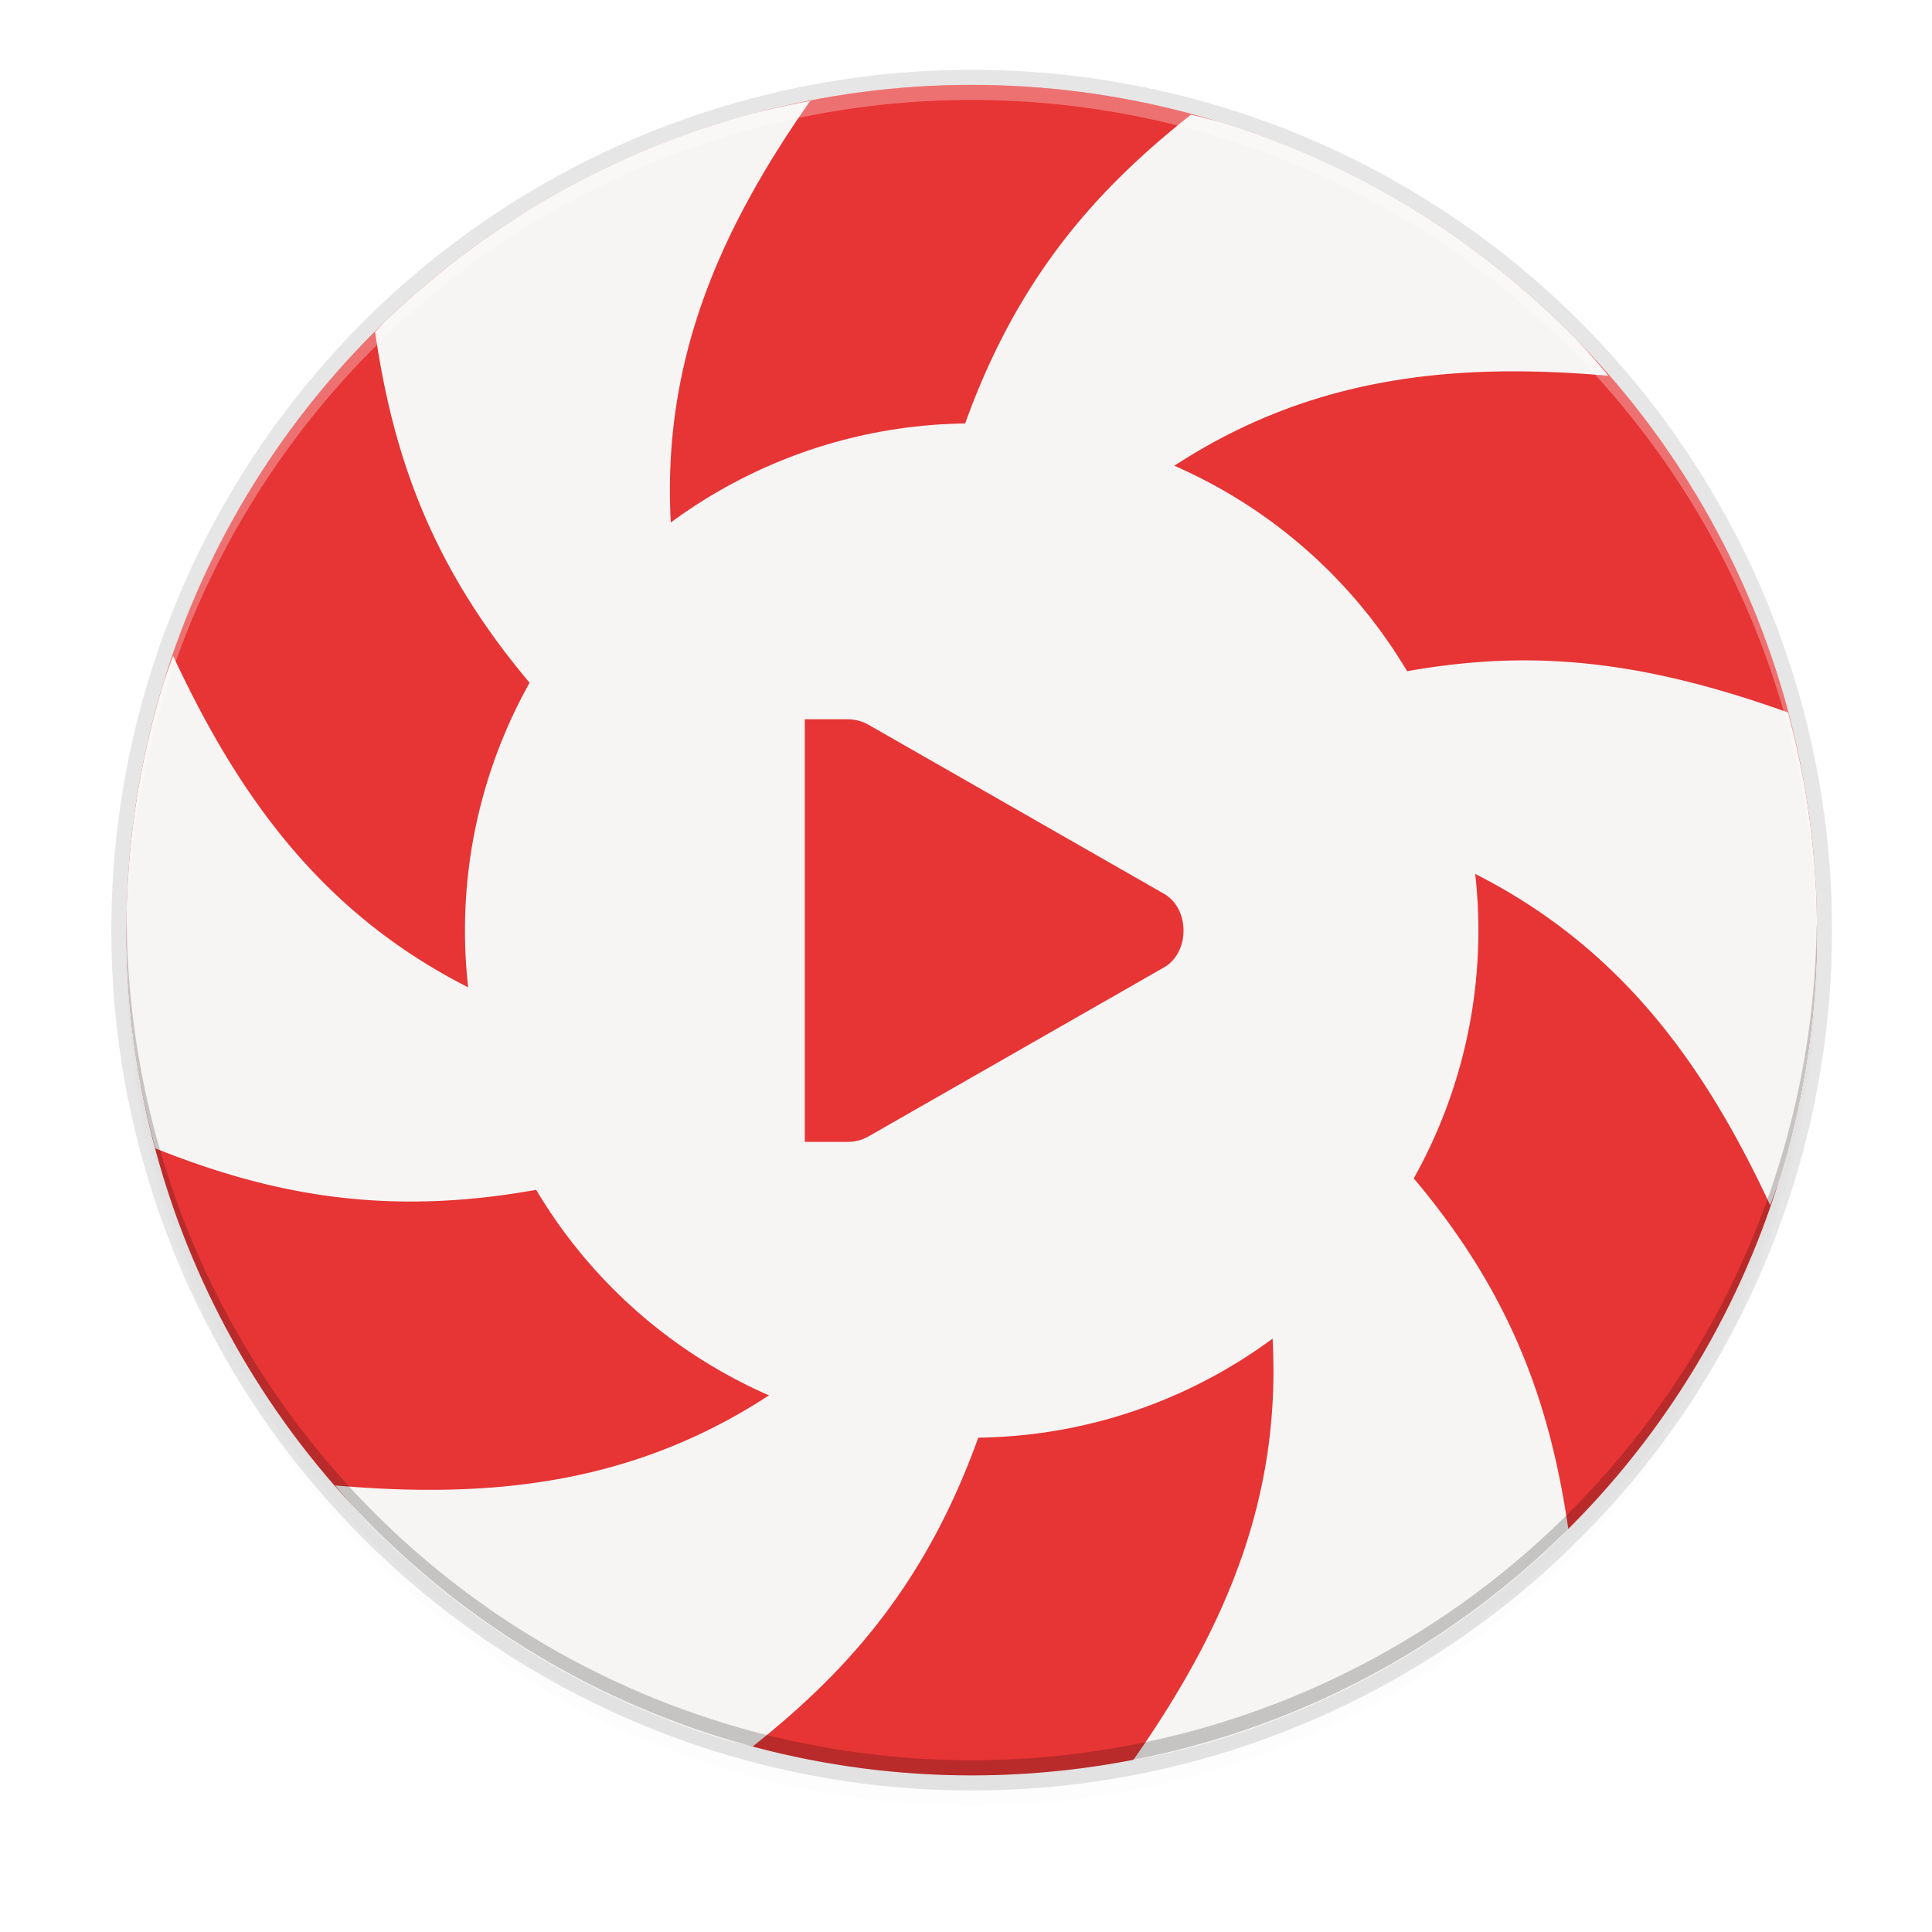 <?xml version="1.0" encoding="UTF-8" standalone="no"?>
<svg
   xmlns:dc="http://purl.org/dc/elements/1.1/"
   xmlns:cc="http://creativecommons.org/ns#"
   xmlns:rdf="http://www.w3.org/1999/02/22-rdf-syntax-ns#"
   xmlns:svg="http://www.w3.org/2000/svg"
   xmlns="http://www.w3.org/2000/svg"
   xmlns:sodipodi="http://sodipodi.sourceforge.net/DTD/sodipodi-0.dtd"
   xmlns:inkscape="http://www.inkscape.org/namespaces/inkscape"
   height="256"
   width="256"
   version="1.1"
   id="svg51"
   sodipodi:docname="podcasts-app.svg"
   inkscape:version="0.92.4 (5da689c313, 2019-01-14)">
  <defs
     id="defs55">
    <filter
       style="color-interpolation-filters:sRGB"
       id="filter11210"
       height="1.096"
       width="1.096"
       x="-0.05"
       y="-0.05">
      <feGaussianBlur
         stdDeviation="4.48"
         id="feGaussianBlur5-3" />
    </filter>
    <filter
       style="color-interpolation-filters:sRGB"
       id="filter11191"
       height="1.024"
       width="1.024"
       x="-0.01"
       y="-0.01">
      <feGaussianBlur
         stdDeviation="1.12"
         id="feGaussianBlur2" />
    </filter>
  </defs>
  <sodipodi:namedview
     pagecolor="#ffffff"
     bordercolor="#666666"
     borderopacity="1"
     objecttolerance="10"
     gridtolerance="10"
     guidetolerance="10"
     inkscape:pageopacity="0"
     inkscape:pageshadow="2"
     inkscape:window-width="1920"
     inkscape:window-height="1016"
     id="namedview53"
     showgrid="false"
     inkscape:zoom="3.2125073"
     inkscape:cx="86.049332"
     inkscape:cy="149.49095"
     inkscape:window-x="0"
     inkscape:window-y="27"
     inkscape:window-maximized="1"
     inkscape:current-layer="svg51" />
  <clipPath
     id="a">
    <path
       d="m188.969 44c72.649 0 83.031 10.357 83.031 82.938v58.125c0 72.581-10.383 82.938-83.031 82.938h-73.938c-72.649 0-83.031-10.357-83.031-82.938v-58.125c0-72.581 10.383-82.938 83.031-82.938z"
       id="path2" />
  </clipPath>
  <filter
     id="b"
     color-interpolation-filters="sRGB"
     height="1.015"
     width="1.056"
     x="-.03"
     y="-.01">
    <feGaussianBlur
       stdDeviation=".411"
       id="feGaussianBlur5" />
  </filter>
  <clipPath
     id="c">
    <path
       d="m188.969 44c72.649 0 83.031 10.357 83.031 82.938v58.125c0 72.581-10.383 82.938-83.031 82.938h-73.938c-72.649 0-83.031-10.357-83.031-82.938v-58.125c0-72.581 10.383-82.938 83.031-82.938z"
       id="path8" />
  </clipPath>
  <filter
     id="d"
     color-interpolation-filters="sRGB"
     height="1.122"
     width="1.451"
     x="-.23"
     y="-.06">
    <feGaussianBlur
       stdDeviation="3.288"
       id="feGaussianBlur11" />
  </filter>
  <linearGradient
     id="e"
     gradientUnits="userSpaceOnUse"
     x1="80.752"
     x2="176.752"
     y1="11.248"
     y2="235.248">
    <stop
       offset="0"
       stop-color="#7839b7"
       id="stop14" />
    <stop
       offset="1"
       stop-color="#8c59d9"
       id="stop16" />
  </linearGradient>
  <filter
     id="f"
     color-interpolation-filters="sRGB"
     height="1.024"
     width="1.024"
     x="-.01"
     y="-.01">
    <feGaussianBlur
       stdDeviation="1.12"
       id="feGaussianBlur19" />
  </filter>
  <filter
     id="g"
     color-interpolation-filters="sRGB"
     height="1.096"
     width="1.096"
     x="-.05"
     y="-.05">
    <feGaussianBlur
       stdDeviation="4.48"
       id="feGaussianBlur22" />
  </filter>
  <circle
     cx="128.752"
     cy="127.248"
     filter="url(#g)"
     opacity=".1"
     r="112"
     id="circle25" />
  <circle
     cx="128.752"
     cy="125.248"
     filter="url(#f)"
     opacity=".1"
     r="112"
     id="circle27" />
  <circle
     cx="128.752"
     cy="123.248"
     opacity=".1"
     r="114"
     id="circle29" />
  <circle
     cx="128.752"
     cy="123.248"
     fill="url(#e)"
     r="112"
     id="circle31"
     style="fill:#e73434;fill-opacity:1" />
  <g
     transform="translate(-289.721,40.38)"
     id="g28">
    <path
       style="fill:#f6f5f4"
       inkscape:connector-curvature="0"
       d="m 397.075,-27.009 c -2.877,0.529 -5.733,1.173 -8.559,1.923 -3.599,0.999 -7.146,2.181 -10.627,3.535 -3.48,1.353 -6.894,2.879 -10.221,4.574 -3.327,1.695 -6.561,3.553 -9.702,5.573 -3.143,2.02 -6.185,4.205 -9.11,6.529 -2.925,2.323 -5.735,4.789 -8.414,7.392 -0.345,0.365 -0.679,0.725 -1.018,1.092 2.403,16.504 7.52,31.738 21.856,48.084 a 65.152,65.207 0 0 1 17.493,-20.419 c -1.935,-22.919 6.136,-40.89 18.303,-58.283 z m 50.463,1.819 c -13.066,10.338 -23.672,22.372 -30.644,42.959 a 65.152,65.207 0 0 1 1.579,-0.053 65.152,65.207 0 0 1 24.868,4.959 c 18.837,-13.107 38.396,-15.101 59.501,-13.266 -1.297,-1.562 -2.64,-3.096 -4.02,-4.585 -2.602,-2.681 -5.34,-5.224 -8.196,-7.631 -2.856,-2.408 -5.831,-4.679 -8.913,-6.789 -3.082,-2.11 -6.259,-4.062 -9.536,-5.853 -3.277,-1.792 -6.647,-3.421 -10.086,-4.876 -3.44,-1.456 -6.945,-2.732 -10.512,-3.836 -1.336,-0.368 -2.691,-0.712 -4.041,-1.029 z m -134.874,71.726 c -0.414,1.081 -0.803,2.171 -1.184,3.265 -1.1,3.57 -2.032,7.192 -2.774,10.854 -0.742,3.662 -1.3,7.364 -1.672,11.083 -0.372,3.719 -0.561,7.449 -0.561,11.187 -4.8e-4,2.646 0.078,5.294 0.28,7.933 0.264,3.728 0.719,7.441 1.35,11.124 0.585,3.301 1.324,6.569 2.202,9.804 15.501,6.18 31.254,9.356 52.603,5.084 a 65.152,65.207 0 0 1 -8.944,-25.347 c -20.799,-9.775 -32.331,-25.749 -41.301,-44.986 z m 180.59,0.603 c -6.197,-0.124 -12.5,0.492 -19.228,1.819 a 65.152,65.207 0 0 1 8.954,25.378 c 20.799,9.775 32.331,25.739 41.301,44.976 0.414,-1.08 0.803,-2.172 1.184,-3.265 1.1,-3.57 2.032,-7.191 2.774,-10.854 0.742,-3.662 1.3,-7.354 1.672,-11.072 0.372,-3.719 0.561,-7.46 0.561,-11.197 4.2e-4,-2.646 -0.08,-5.283 -0.281,-7.922 -0.264,-3.728 -0.719,-7.441 -1.35,-11.124 -0.588,-3.316 -1.317,-6.606 -2.202,-9.856 -12.048,-4.298 -22.577,-6.666 -33.386,-6.883 z m -17.586,67.016 a 65.152,65.207 0 0 1 -17.493,20.419 c 1.935,22.919 -6.136,40.89 -18.303,58.283 2.877,-0.529 5.733,-1.171 8.559,-1.923 3.598,-0.999 7.146,-2.181 10.627,-3.535 3.48,-1.353 6.894,-2.879 10.221,-4.574 3.327,-1.695 6.56,-3.553 9.702,-5.573 3.142,-2.019 6.185,-4.195 9.11,-6.519 2.925,-2.323 5.735,-4.799 8.414,-7.402 0.345,-0.367 0.69,-0.725 1.028,-1.092 -2.403,-16.504 -7.53,-31.738 -21.866,-48.084 z m -82.063,29.017 c -18.837,13.107 -38.386,15.112 -59.49,13.276 1.297,1.564 2.629,3.085 4.01,4.574 2.602,2.681 5.34,5.234 8.196,7.641 2.856,2.408 5.831,4.668 8.913,6.779 3.082,2.11 6.269,4.062 9.546,5.853 3.277,1.792 6.637,3.421 10.076,4.876 3.44,1.456 6.955,2.742 10.523,3.847 1.347,0.371 2.7,0.71 4.062,1.029 13.061,-10.341 23.66,-22.386 30.623,-42.979 a 65.152,65.207 0 0 1 -1.589,0.062 65.152,65.207 0 0 1 -24.868,-4.959 z"
       id="path18" />
    <ellipse
       style="fill:#f6f5f4"
       cx="418.473"
       cy="82.925"
       rx="67.143"
       ry="67.2"
       id="ellipse20" />
    <g
       style="enable-background:new"
       transform="matrix(5.595,0,0,5.6,-106.377,-2669.747)"
       id="g26">
      <path
         style="fill:#e73434"
         inkscape:connector-curvature="0"
         d="m 89.855,486.549 v 10 h 0.906 0.094 c 0.175,0.001 0.348,-0.039 0.5,-0.125 l 7,-4 c 0.311,-0.172 0.469,-0.523 0.469,-0.875 0,-0.352 -0.158,-0.703 -0.469,-0.875 l -7,-4 c -0.152,-0.086 -0.325,-0.126 -0.5,-0.125 h -0.094 z"
         id="path24" />
    </g>
  </g>
  <path
     d="m128.752 11.248a112 112 0 0 0 -112 112 112 112 0 0 0 .041 1.17 112 112 0 0 1 111.959-111.17 112 112 0 0 1 111.959 110.83 112 112 0 0 0 .041-.83 112 112 0 0 0 -112-112z"
     fill="#fff"
     opacity=".3"
     id="path47" />
  <path
     d="m128.752 235.248a112 112 0 0 1 -112-112 112 112 0 0 1 .041-1.17 112 112 0 0 0 111.959 111.17 112 112 0 0 0 111.959-110.83 112 112 0 0 1 .041.83 112 112 0 0 1 -112 112z"
     opacity=".2"
     id="path49" />
</svg>
